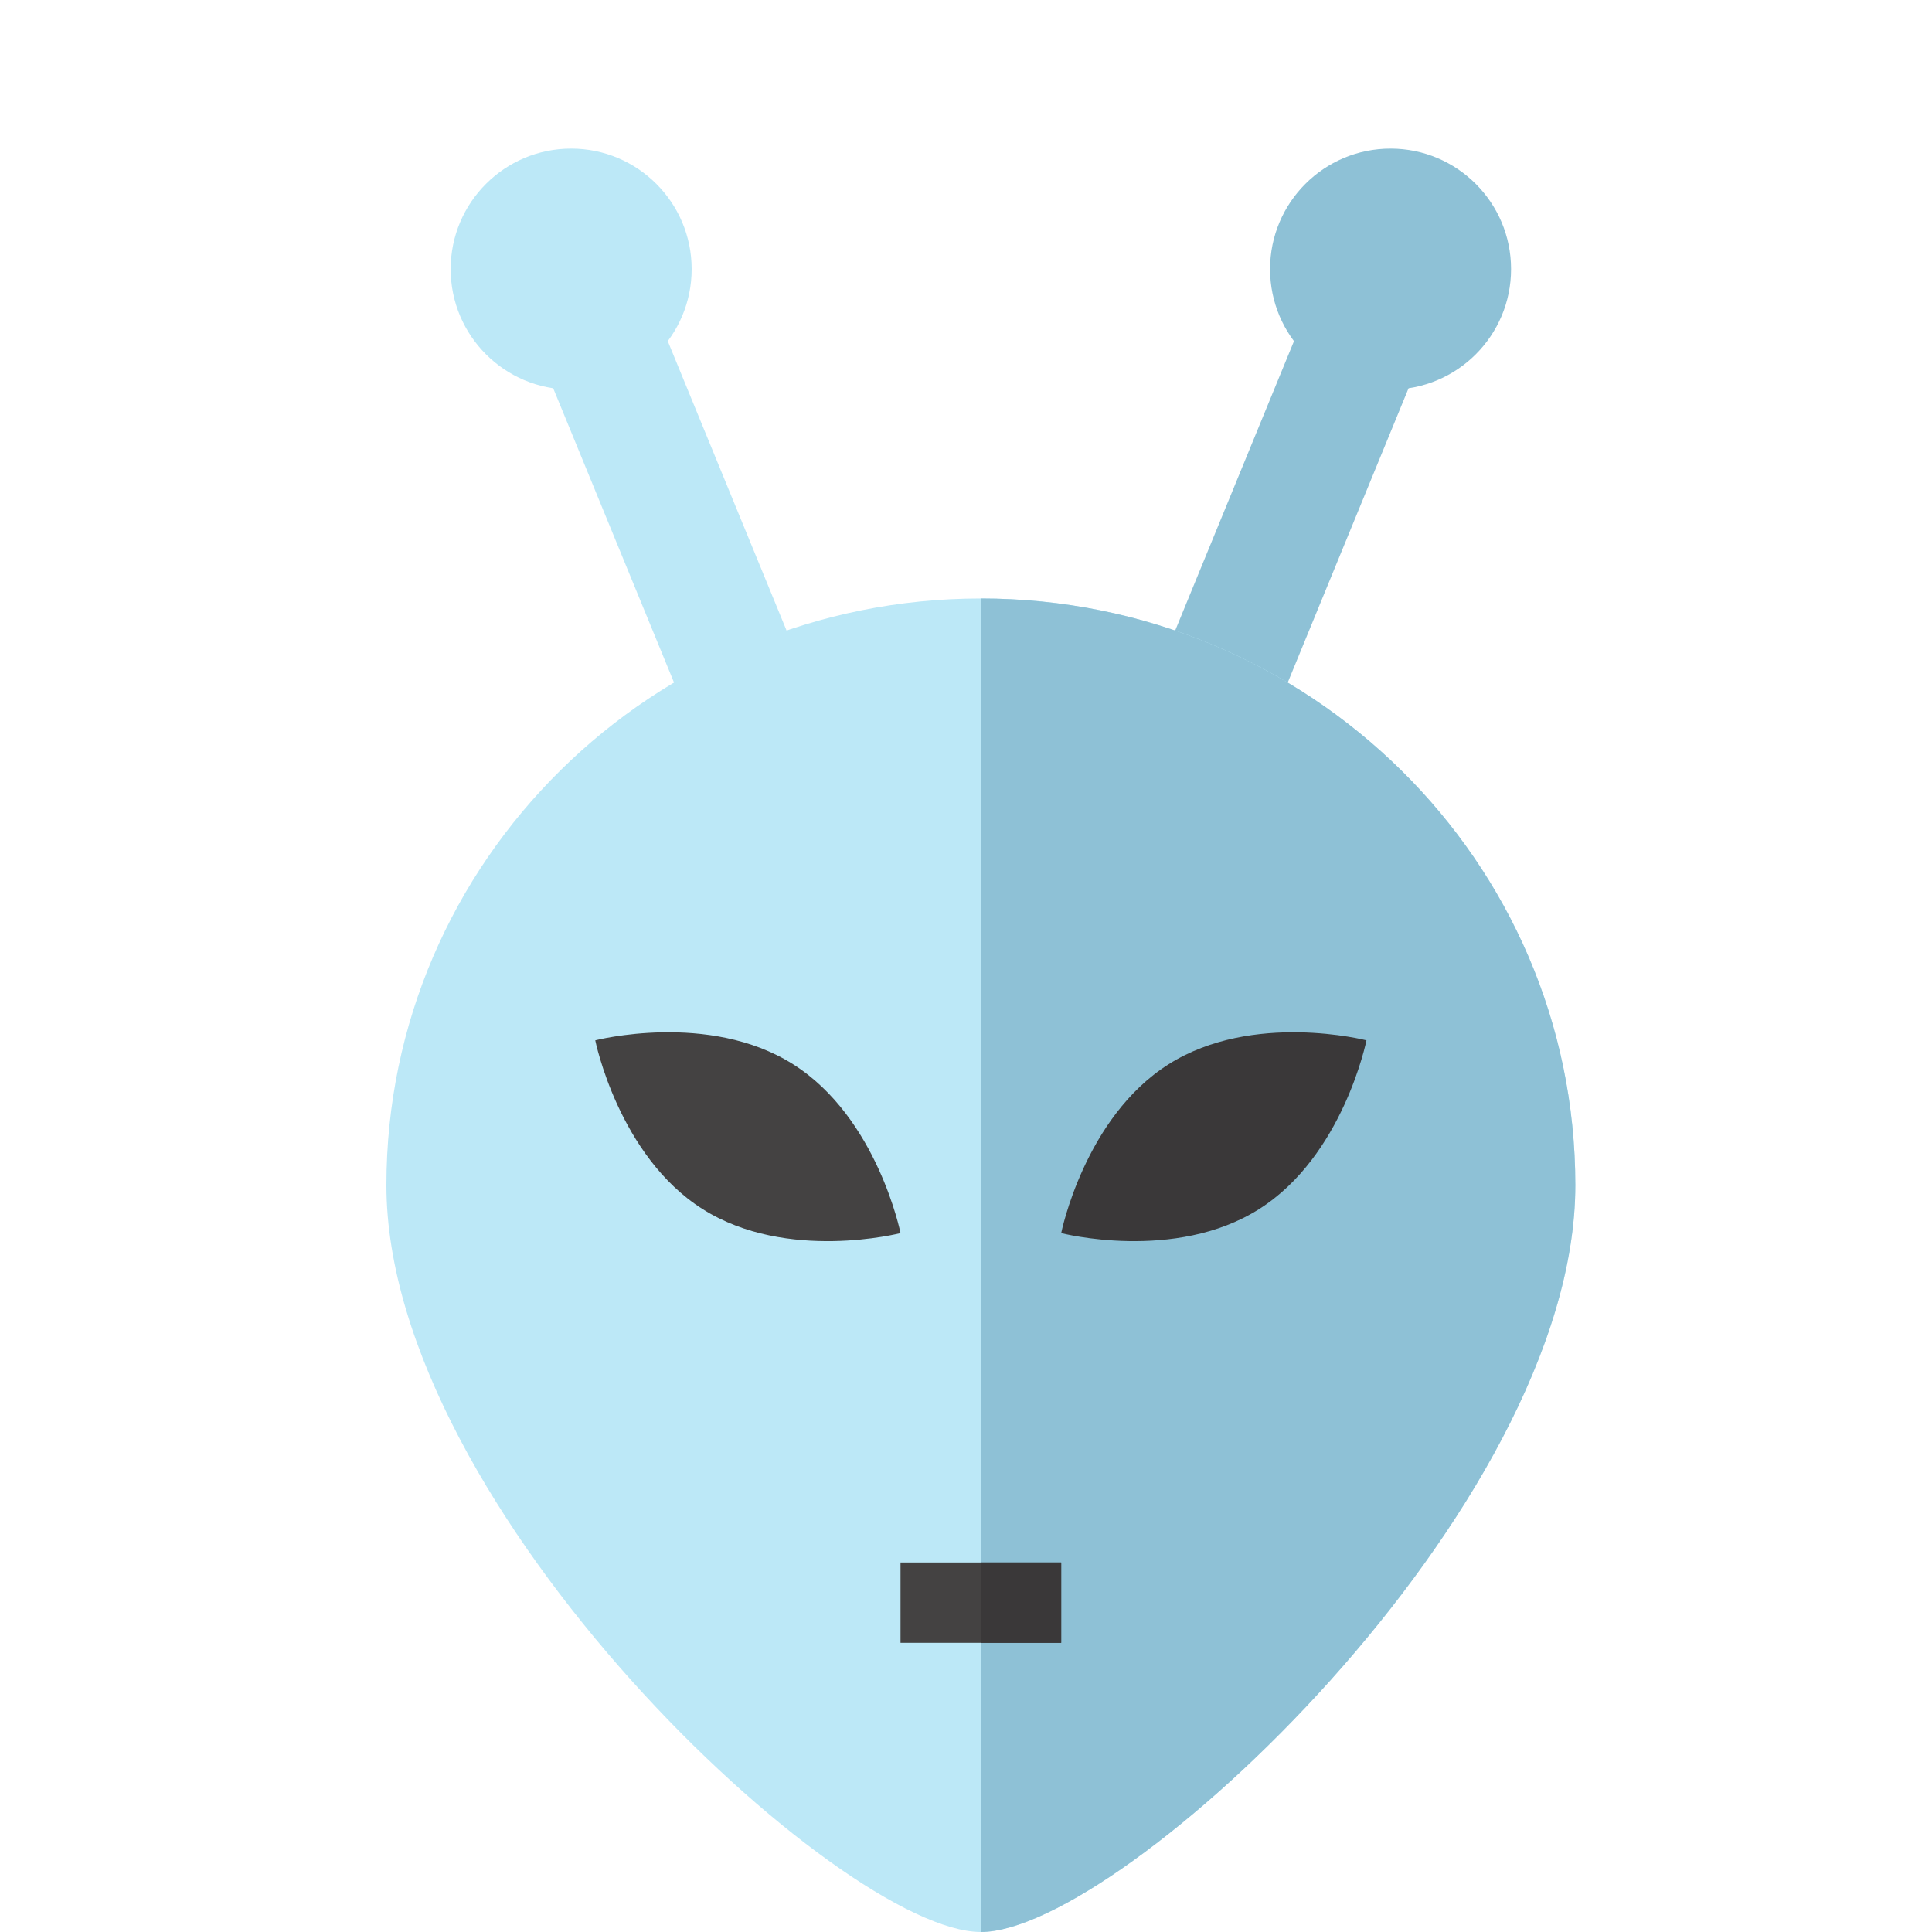 <?xml version="1.0" encoding="UTF-8"?>
<svg width="65px" height="65px" viewBox="0 0 65 65" version="1.1" xmlns="http://www.w3.org/2000/svg" xmlns:xlink="http://www.w3.org/1999/xlink">
    <!-- Generator: Sketch 55.2 (78181) - https://sketchapp.com -->
    <title>ente-desconocido@1x</title>
    <desc>Created with Sketch.</desc>
    <g id="Info-de-mesa" stroke="none" stroke-width="1" fill="none" fill-rule="evenodd">
        <g id="1.-EstamosConfirmandoMesa" transform="translate(-27, -333)">
            <g id="Group-5" transform="translate(16, 322)">
                <g id="Alien-3" transform="translate(11, 11)">
                    <g id="Alien">
                        <g id="Analyst_Man">
                            <rect id="Rectangle" x="0" y="0" width="65" height="65"></rect>
                        </g>
                        <g id="alien" transform="translate(13, 5)" fill-rule="nonzero">
                            <polygon id="Rectangle" fill="#BCE8F7" transform="translate(9.737, 12.623) rotate(-112.241) translate(-9.737, -12.623) " points="1.212 10.551 18.267 10.527 18.261 14.695 1.206 14.718"></polygon>
                            <polygon id="Rectangle" fill="#8EC1D6" transform="translate(30.567, 11.885) rotate(-157.759) translate(-30.567, -11.885) " points="28.494 3.529 32.662 3.523 32.639 20.24 28.471 20.246"></polygon>
                            <circle id="Oval" fill="#BCE8F7" cx="6.216" cy="4.054" r="4.054"></circle>
                            <circle id="Oval" fill="#8EC1D6" cx="33.784" cy="4.054" r="4.054"></circle>
                            <path d="M20,15.135 C8.954,15.135 0,23.972 0,34.872 C0,45.772 15.283,60 20,60 C24.717,60 40,45.772 40,34.872 C40,23.972 31.046,15.135 20,15.135 Z" id="Path" fill="#BCE8F7"></path>
                            <path d="M20,15.135 L20,60 C24.717,60 40,45.772 40,34.872 C40,23.972 31.046,15.135 20,15.135 Z" id="Path" fill="#8EC1D6"></path>
                            <path d="M13.682,30.805 C10.846,29.014 7.027,30.001 7.027,30.001 C7.027,30.001 7.807,33.891 10.643,35.681 C13.479,37.472 17.297,36.486 17.297,36.486 C17.297,36.486 16.518,32.596 13.682,30.805 Z" id="Path" fill="#444242"></path>
                            <path d="M26.318,30.805 C23.482,32.596 22.703,36.486 22.703,36.486 C22.703,36.486 26.521,37.472 29.357,35.681 C32.193,33.891 32.973,30.001 32.973,30.001 C32.973,30.001 29.154,29.014 26.318,30.805 Z" id="Path" fill="#3A3839"></path>
                            <rect id="Rectangle" fill="#444242" x="17.297" y="47.568" width="5.405" height="2.703"></rect>
                            <rect id="Rectangle" fill="#3A3839" x="20" y="47.568" width="2.703" height="2.703"></rect>
                        </g>
                    </g>
                </g>
            </g>
        </g>
    </g>
</svg>